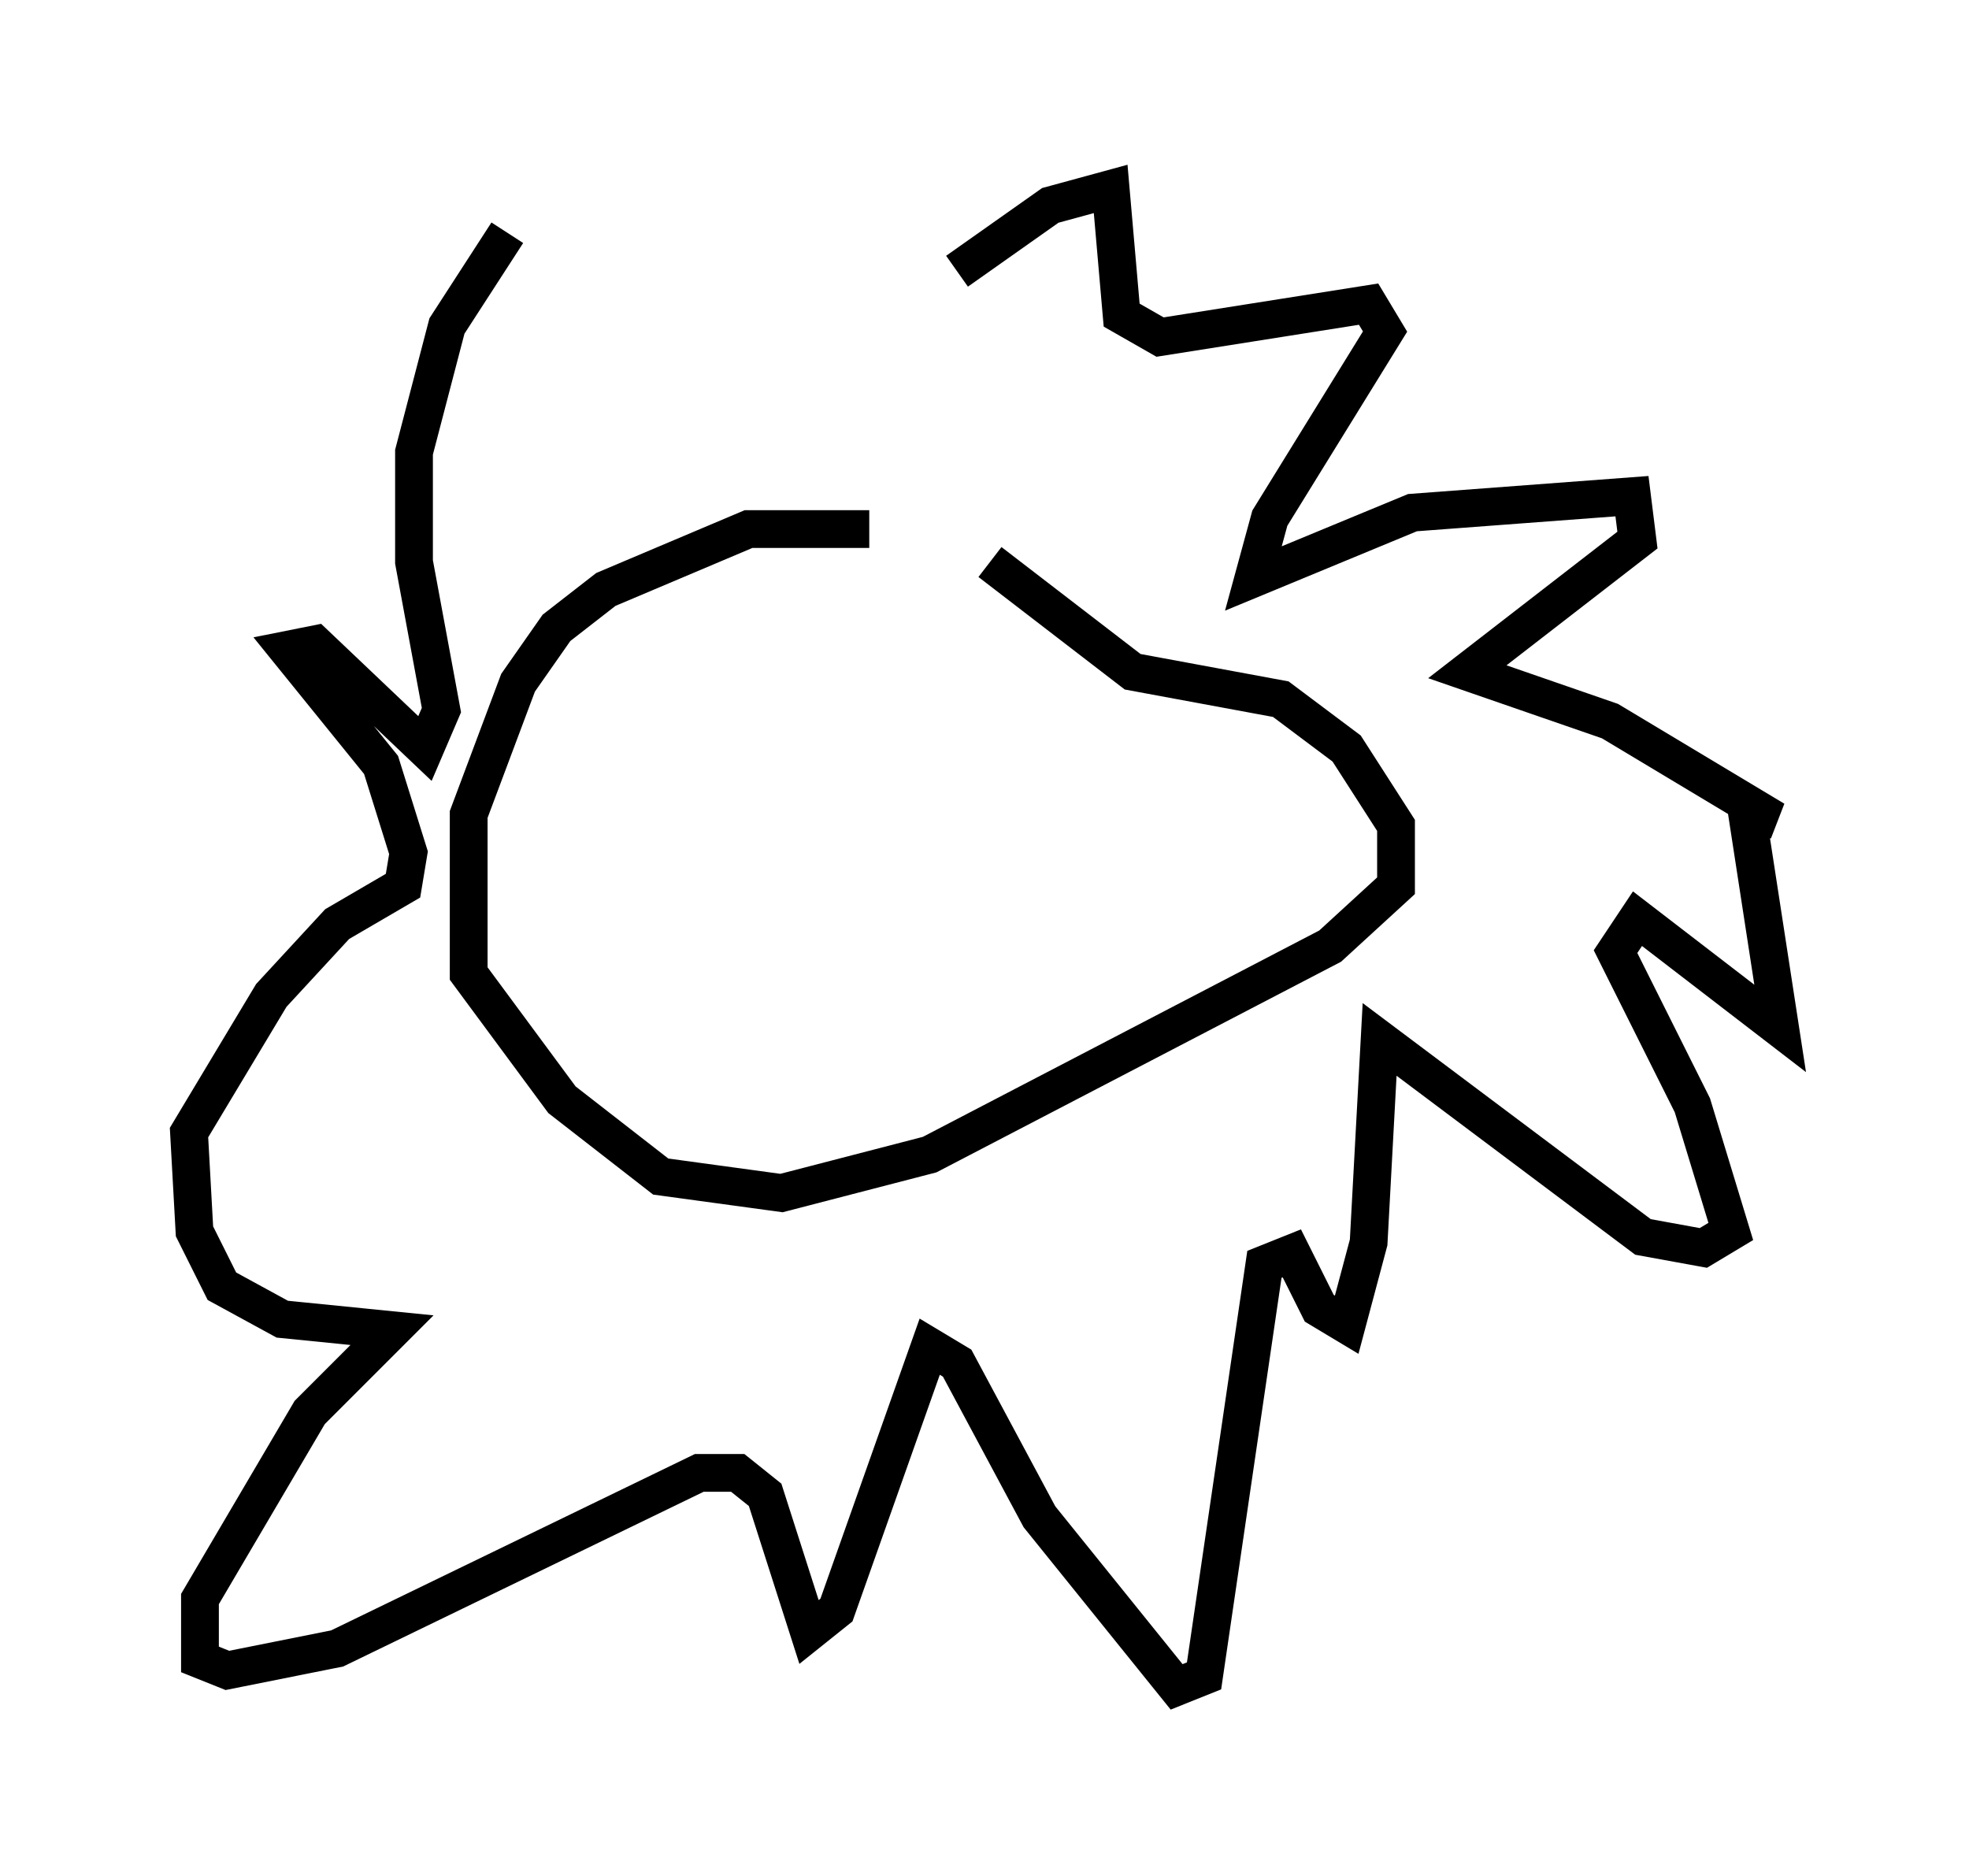 <?xml version="1.0" encoding="utf-8" ?>
<svg baseProfile="full" height="49.654" version="1.1" width="52.123" xmlns="http://www.w3.org/2000/svg" xmlns:ev="http://www.w3.org/2001/xml-events" xmlns:xlink="http://www.w3.org/1999/xlink"><defs /><rect fill="white" height="49.654" width="52.123" x="0" y="0" /><path d="M26.061, 14.587 m-3.05, -0.581 l-3.196, 0.0 -3.777, 1.598 l-1.307, 1.017 -1.017, 1.453 l-1.307, 3.486 0.0, 4.212 l2.469, 3.341 2.615, 2.034 l3.196, 0.436 3.922, -1.017 l10.603, -5.52 1.743, -1.598 l0.0, -1.598 -1.307, -2.034 l-1.743, -1.307 -3.922, -0.726 l-3.777, -2.905 m-0.872, -7.698 l2.469, -1.743 1.598, -0.436 l0.291, 3.341 1.017, 0.581 l5.52, -0.872 0.436, 0.726 l-3.05, 4.939 -0.436, 1.598 l4.212, -1.743 5.81, -0.436 l0.145, 1.162 -4.503, 3.486 l3.777, 1.307 4.358, 2.615 l-0.726, -0.145 0.872, 5.665 l-3.777, -2.905 -0.581, 0.872 l2.034, 4.067 1.017, 3.341 l-0.726, 0.436 -1.598, -0.291 l-6.972, -5.229 -0.291, 5.374 l-0.581, 2.179 -0.726, -0.436 l-0.726, -1.453 -0.726, 0.291 l-1.598, 10.894 -0.726, 0.291 l-3.631, -4.503 -2.179, -4.067 l-0.726, -0.436 -2.469, 6.972 l-0.726, 0.581 -1.162, -3.631 l-0.726, -0.581 -1.017, 0.0 l-9.587, 4.648 -2.905, 0.581 l-0.726, -0.291 0.0, -1.598 l2.905, -4.939 2.179, -2.179 l-2.905, -0.291 -1.598, -0.872 l-0.726, -1.453 -0.145, -2.615 l2.179, -3.631 1.743, -1.888 l1.743, -1.017 0.145, -0.872 l-0.726, -2.324 -2.469, -3.05 l0.726, -0.145 2.905, 2.76 l0.436, -1.017 -0.726, -3.922 l0.0, -2.905 0.872, -3.341 l1.598, -2.469 " fill="none" stroke="black" stroke-width="1" /></svg>